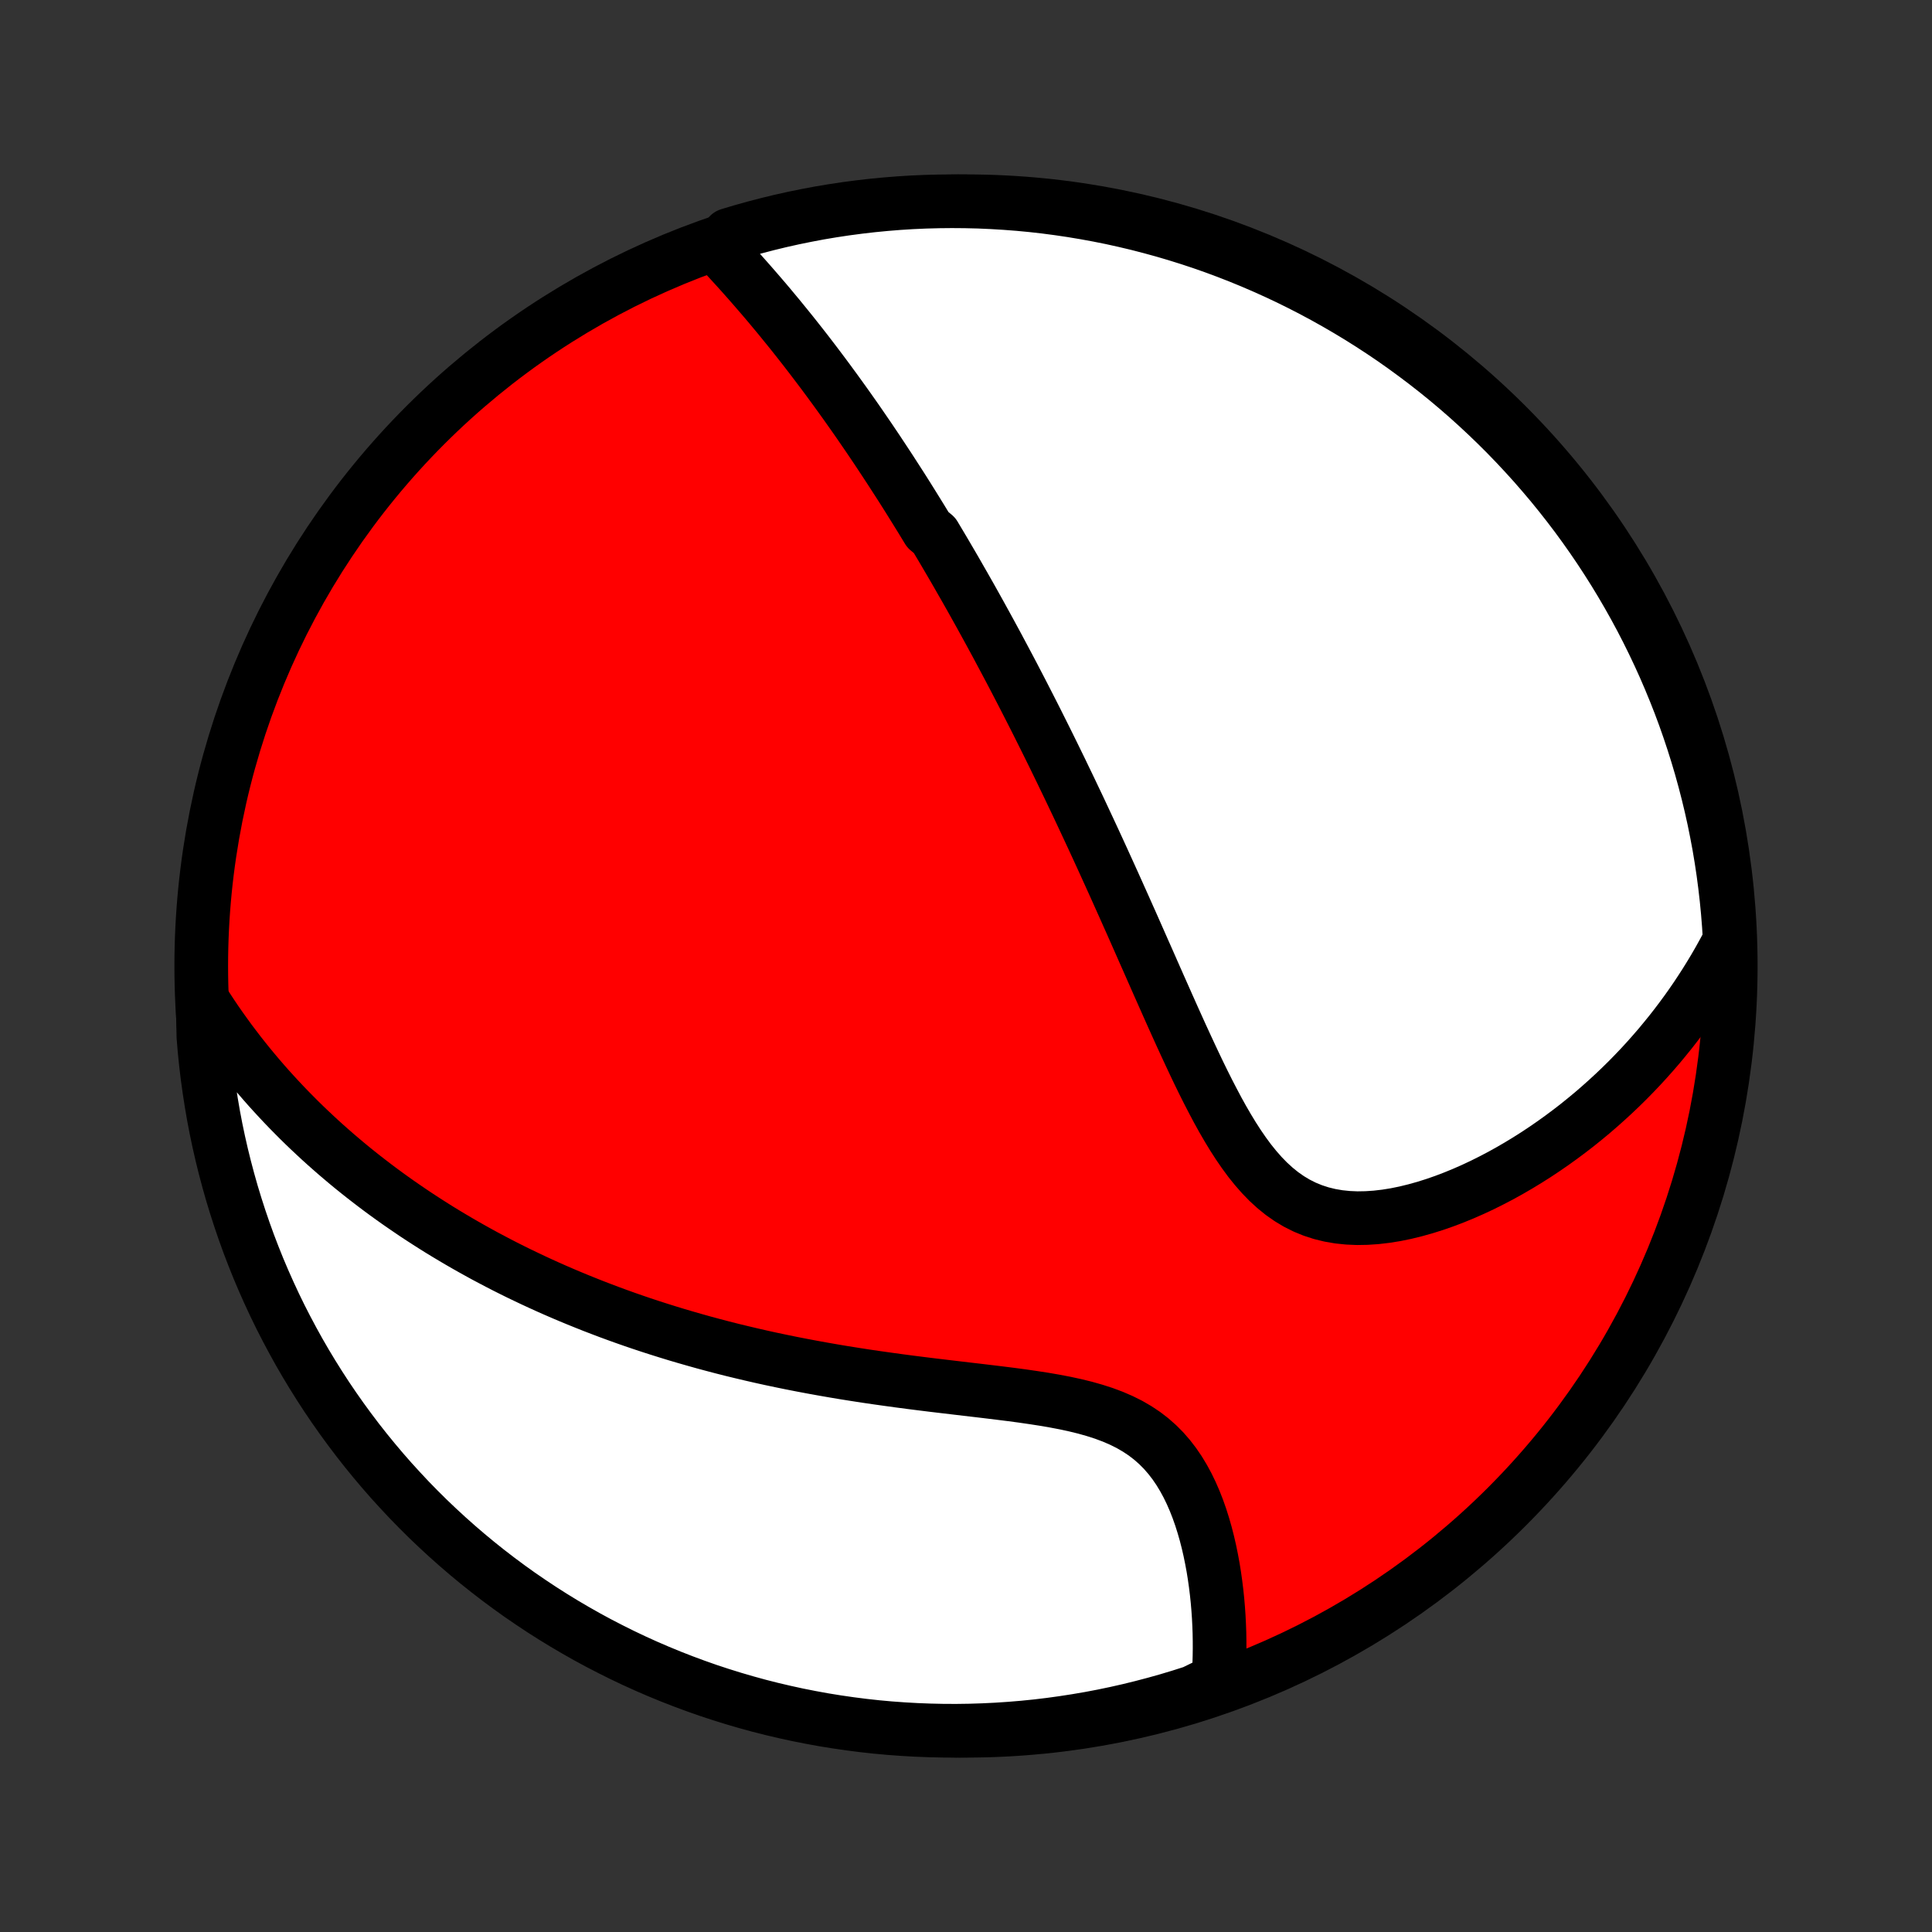 <?xml version="1.0" encoding="utf-8" standalone="no"?>
<!DOCTYPE svg PUBLIC "-//W3C//DTD SVG 1.1//EN"
  "http://www.w3.org/Graphics/SVG/1.1/DTD/svg11.dtd">
<!-- Created with matplotlib (http://matplotlib.org/) -->
<svg height="72pt" version="1.1" viewBox="0 0 72 72" width="72pt" xmlns="http://www.w3.org/2000/svg" xmlns:xlink="http://www.w3.org/1999/xlink">
 <rect x="0" y="0" width="72" height="72" fill="#333333" stroke="none"/>
 <defs>
  <style type="text/css">
*{stroke-linecap:butt;stroke-linejoin:round;}
  </style>
 </defs>
 <g id="figure_1">
  <g id="patch_1">
   <path d="
M0 72
L72 72
L72 0
L0 0
z
" style="fill:none;"/>
  </g>
  <g id="axes_1">
   <g id="PatchCollection_1">
    <defs>
     <path d="
M36 -7.5
C43.558 -7.5 50.808 -10.503 56.153 -15.848
C61.497 -21.192 64.5 -28.442 64.5 -36
C64.5 -43.558 61.497 -50.808 56.153 -56.153
C50.808 -61.497 43.558 -64.5 36 -64.5
C28.442 -64.5 21.192 -61.497 15.848 -56.153
C10.503 -50.808 7.5 -43.558 7.5 -36
C7.5 -28.442 10.503 -21.192 15.848 -15.848
C21.192 -10.503 28.442 -7.5 36 -7.5
z
" id="C0_0_a811fe30f3"/>
     <path d="
M26.746 -62.776
L26.93 -62.58
L27.113 -62.383
L27.294 -62.185
L27.474 -61.988
L27.652 -61.79
L27.828 -61.592
L28.003 -61.393
L28.176 -61.194
L28.348 -60.995
L28.518 -60.797
L28.686 -60.598
L28.852 -60.398
L29.017 -60.2
L29.18 -60
L29.342 -59.801
L29.502 -59.603
L29.66 -59.404
L29.817 -59.205
L29.972 -59.007
L30.126 -58.808
L30.278 -58.61
L30.429 -58.411
L30.578 -58.214
L30.726 -58.016
L30.873 -57.818
L31.018 -57.62
L31.163 -57.422
L31.305 -57.225
L31.447 -57.028
L31.588 -56.83
L31.727 -56.633
L31.866 -56.436
L32.003 -56.239
L32.139 -56.041
L32.274 -55.844
L32.409 -55.647
L32.542 -55.449
L32.675 -55.252
L32.806 -55.054
L32.937 -54.856
L33.067 -54.658
L33.197 -54.46
L33.325 -54.261
L33.453 -54.063
L33.581 -53.864
L33.708 -53.664
L33.834 -53.464
L33.959 -53.264
L34.084 -53.063
L34.209 -52.861
L34.334 -52.659
L34.457 -52.457
L34.581 -52.253
L34.827 -52.05
L34.949 -51.845
L35.072 -51.639
L35.194 -51.433
L35.315 -51.226
L35.437 -51.018
L35.559 -50.809
L35.68 -50.599
L35.801 -50.387
L35.923 -50.175
L36.044 -49.962
L36.166 -49.747
L36.287 -49.531
L36.408 -49.314
L36.53 -49.095
L36.651 -48.875
L36.773 -48.653
L36.895 -48.43
L37.017 -48.205
L37.14 -47.979
L37.262 -47.75
L37.385 -47.52
L37.508 -47.288
L37.632 -47.055
L37.756 -46.819
L37.88 -46.581
L38.005 -46.341
L38.13 -46.099
L38.255 -45.855
L38.381 -45.609
L38.508 -45.36
L38.635 -45.109
L38.762 -44.855
L38.89 -44.599
L39.019 -44.34
L39.148 -44.079
L39.278 -43.815
L39.408 -43.548
L39.54 -43.278
L39.671 -43.005
L39.804 -42.73
L39.937 -42.452
L40.071 -42.17
L40.206 -41.886
L40.341 -41.598
L40.477 -41.307
L40.614 -41.014
L40.752 -40.717
L40.891 -40.416
L41.03 -40.113
L41.17 -39.806
L41.311 -39.496
L41.453 -39.183
L41.596 -38.866
L41.739 -38.547
L41.884 -38.224
L42.029 -37.898
L42.176 -37.569
L42.323 -37.237
L42.471 -36.902
L42.62 -36.564
L42.771 -36.224
L42.922 -35.881
L43.074 -35.536
L43.228 -35.188
L43.383 -34.839
L43.539 -34.488
L43.696 -34.136
L43.855 -33.783
L44.015 -33.429
L44.178 -33.075
L44.342 -32.721
L44.508 -32.367
L44.676 -32.015
L44.847 -31.665
L45.021 -31.318
L45.199 -30.974
L45.379 -30.634
L45.564 -30.3
L45.754 -29.972
L45.949 -29.651
L46.15 -29.339
L46.357 -29.038
L46.571 -28.747
L46.794 -28.47
L47.025 -28.207
L47.265 -27.96
L47.515 -27.731
L47.776 -27.52
L48.047 -27.33
L48.329 -27.161
L48.622 -27.014
L48.925 -26.89
L49.239 -26.788
L49.562 -26.709
L49.893 -26.652
L50.232 -26.617
L50.578 -26.602
L50.929 -26.608
L51.285 -26.632
L51.645 -26.674
L52.007 -26.732
L52.37 -26.806
L52.734 -26.895
L53.099 -26.997
L53.462 -27.111
L53.824 -27.237
L54.184 -27.374
L54.54 -27.52
L54.894 -27.676
L55.244 -27.84
L55.59 -28.013
L55.932 -28.192
L56.269 -28.379
L56.601 -28.572
L56.928 -28.771
L57.25 -28.975
L57.566 -29.185
L57.876 -29.399
L58.181 -29.618
L58.48 -29.841
L58.773 -30.067
L59.06 -30.298
L59.341 -30.531
L59.615 -30.768
L59.884 -31.008
L60.147 -31.25
L60.404 -31.495
L60.655 -31.742
L60.9 -31.992
L61.139 -32.243
L61.372 -32.497
L61.599 -32.752
L61.821 -33.009
L62.036 -33.268
L62.247 -33.528
L62.451 -33.789
L62.65 -34.052
L62.844 -34.316
L63.032 -34.581
L63.215 -34.847
L63.392 -35.115
L63.565 -35.383
L63.732 -35.653
L63.895 -35.924
L64.052 -36.195
L64.204 -36.468
L64.352 -36.741
L64.46 -37.016
L64.429 -37.517
L64.389 -38.014
L64.341 -38.509
L64.284 -39.004
L64.219 -39.499
L64.145 -39.992
L64.063 -40.484
L63.971 -40.974
L63.872 -41.463
L63.764 -41.95
L63.647 -42.436
L63.522 -42.919
L63.389 -43.401
L63.247 -43.88
L63.097 -44.357
L62.939 -44.831
L62.773 -45.303
L62.598 -45.772
L62.415 -46.237
L62.224 -46.7
L62.026 -47.159
L61.819 -47.615
L61.604 -48.068
L61.382 -48.517
L61.152 -48.962
L60.914 -49.403
L60.669 -49.839
L60.416 -50.272
L60.156 -50.7
L59.888 -51.124
L59.613 -51.544
L59.331 -51.958
L59.042 -52.368
L58.746 -52.773
L58.443 -53.172
L58.133 -53.566
L57.816 -53.956
L57.492 -54.339
L57.163 -54.717
L56.826 -55.089
L56.483 -55.456
L56.135 -55.816
L55.779 -56.171
L55.418 -56.519
L55.051 -56.861
L54.678 -57.197
L54.3 -57.526
L53.916 -57.849
L53.526 -58.165
L53.131 -58.474
L52.731 -58.776
L52.326 -59.072
L51.916 -59.361
L51.501 -59.642
L51.081 -59.916
L50.657 -60.183
L50.228 -60.442
L49.795 -60.694
L49.357 -60.939
L48.916 -61.176
L48.471 -61.405
L48.022 -61.627
L47.569 -61.84
L47.112 -62.046
L46.653 -62.244
L46.19 -62.434
L45.724 -62.616
L45.255 -62.79
L44.783 -62.956
L44.308 -63.113
L43.831 -63.262
L43.352 -63.403
L42.87 -63.535
L42.386 -63.66
L41.901 -63.775
L41.413 -63.883
L40.924 -63.981
L40.433 -64.071
L39.941 -64.153
L39.448 -64.226
L38.954 -64.291
L38.459 -64.347
L37.963 -64.394
L37.466 -64.432
L36.969 -64.462
L36.472 -64.484
L35.974 -64.496
L35.477 -64.5
L34.98 -64.495
L34.483 -64.482
L33.986 -64.46
L33.491 -64.429
L32.996 -64.389
L32.501 -64.341
L32.008 -64.284
L31.516 -64.219
L31.026 -64.145
L30.537 -64.063
L30.05 -63.971
L29.564 -63.872
L29.081 -63.764
L28.599 -63.647
L28.12 -63.522
L27.643 -63.389
L27.169 -63.247
z
" id="C0_1_8a93d239c5"/>
     <path d="
M7.553 -34.711
L7.719 -34.452
L7.886 -34.198
L8.055 -33.947
L8.226 -33.702
L8.399 -33.46
L8.572 -33.222
L8.748 -32.989
L8.924 -32.759
L9.102 -32.533
L9.281 -32.311
L9.462 -32.092
L9.644 -31.876
L9.827 -31.664
L10.011 -31.455
L10.197 -31.25
L10.384 -31.047
L10.572 -30.847
L10.761 -30.65
L10.952 -30.456
L11.143 -30.264
L11.336 -30.075
L11.53 -29.889
L11.726 -29.705
L11.922 -29.523
L12.12 -29.344
L12.32 -29.167
L12.52 -28.992
L12.722 -28.82
L12.925 -28.649
L13.13 -28.48
L13.336 -28.314
L13.544 -28.149
L13.753 -27.987
L13.963 -27.826
L14.176 -27.666
L14.389 -27.509
L14.605 -27.353
L14.822 -27.199
L15.041 -27.047
L15.262 -26.896
L15.484 -26.746
L15.709 -26.598
L15.935 -26.452
L16.163 -26.307
L16.393 -26.163
L16.626 -26.021
L16.86 -25.881
L17.097 -25.741
L17.336 -25.603
L17.578 -25.466
L17.821 -25.331
L18.067 -25.196
L18.316 -25.064
L18.567 -24.932
L18.821 -24.801
L19.078 -24.672
L19.337 -24.544
L19.6 -24.418
L19.865 -24.292
L20.133 -24.168
L20.404 -24.045
L20.679 -23.923
L20.956 -23.803
L21.237 -23.684
L21.521 -23.566
L21.809 -23.45
L22.1 -23.334
L22.394 -23.221
L22.692 -23.108
L22.994 -22.997
L23.3 -22.887
L23.609 -22.779
L23.923 -22.672
L24.24 -22.567
L24.561 -22.464
L24.886 -22.362
L25.216 -22.261
L25.549 -22.163
L25.887 -22.066
L26.229 -21.97
L26.575 -21.877
L26.925 -21.785
L27.28 -21.695
L27.639 -21.608
L28.002 -21.522
L28.369 -21.438
L28.741 -21.356
L29.117 -21.277
L29.497 -21.199
L29.881 -21.124
L30.269 -21.051
L30.661 -20.98
L31.056 -20.911
L31.455 -20.844
L31.858 -20.78
L32.264 -20.717
L32.673 -20.657
L33.085 -20.599
L33.499 -20.542
L33.915 -20.487
L34.334 -20.434
L34.754 -20.382
L35.174 -20.332
L35.596 -20.282
L36.017 -20.232
L36.438 -20.183
L36.857 -20.133
L37.275 -20.082
L37.69 -20.03
L38.101 -19.975
L38.508 -19.916
L38.909 -19.854
L39.303 -19.786
L39.691 -19.712
L40.069 -19.63
L40.437 -19.54
L40.794 -19.439
L41.139 -19.328
L41.471 -19.204
L41.788 -19.067
L42.091 -18.916
L42.377 -18.75
L42.648 -18.57
L42.903 -18.374
L43.141 -18.164
L43.364 -17.94
L43.571 -17.702
L43.763 -17.453
L43.941 -17.192
L44.105 -16.921
L44.257 -16.641
L44.396 -16.354
L44.524 -16.06
L44.641 -15.761
L44.748 -15.457
L44.845 -15.15
L44.934 -14.84
L45.014 -14.528
L45.086 -14.216
L45.15 -13.903
L45.208 -13.591
L45.258 -13.279
L45.302 -12.968
L45.34 -12.659
L45.372 -12.352
L45.398 -12.047
L45.419 -11.745
L45.434 -11.445
L45.445 -11.149
L45.45 -10.856
L45.451 -10.566
L45.447 -10.28
L45.439 -9.997
L45.426 -9.718
L45.41 -9.443
L44.943 -9.171
L44.47 -8.94
L43.993 -8.788
L43.515 -8.644
L43.034 -8.509
L42.551 -8.382
L42.066 -8.263
L41.579 -8.153
L41.09 -8.051
L40.6 -7.958
L40.108 -7.874
L39.615 -7.798
L39.122 -7.73
L38.627 -7.671
L38.131 -7.621
L37.635 -7.58
L37.138 -7.547
L36.641 -7.523
L36.143 -7.507
L35.646 -7.5
L35.149 -7.502
L34.652 -7.513
L34.155 -7.532
L33.659 -7.56
L33.163 -7.596
L32.669 -7.641
L32.176 -7.695
L31.683 -7.758
L31.192 -7.829
L30.703 -7.908
L30.215 -7.997
L29.729 -8.093
L29.244 -8.199
L28.762 -8.312
L28.282 -8.434
L27.805 -8.565
L27.329 -8.704
L26.857 -8.851
L26.387 -9.006
L25.921 -9.17
L25.457 -9.342
L24.996 -9.522
L24.539 -9.71
L24.085 -9.906
L23.635 -10.11
L23.189 -10.322
L22.747 -10.542
L22.308 -10.769
L21.874 -11.004
L21.445 -11.247
L21.019 -11.497
L20.598 -11.755
L20.182 -12.02
L19.771 -12.293
L19.364 -12.572
L18.963 -12.859
L18.567 -13.153
L18.176 -13.454
L17.791 -13.761
L17.411 -14.076
L17.037 -14.397
L16.668 -14.725
L16.306 -15.059
L15.949 -15.399
L15.599 -15.746
L15.254 -16.099
L14.917 -16.459
L14.585 -16.823
L14.26 -17.194
L13.942 -17.571
L13.63 -17.953
L13.325 -18.341
L13.028 -18.734
L12.737 -19.132
L12.453 -19.536
L12.176 -19.944
L11.907 -20.358
L11.645 -20.776
L11.39 -21.199
L11.143 -21.626
L10.904 -22.058
L10.672 -22.494
L10.447 -22.934
L10.231 -23.378
L10.023 -23.826
L9.822 -24.277
L9.629 -24.732
L9.445 -25.191
L9.268 -25.653
L9.1 -26.118
L8.94 -26.586
L8.788 -27.057
L8.644 -27.53
L8.509 -28.007
L8.382 -28.485
L8.263 -28.966
L8.153 -29.449
L8.051 -29.934
L7.958 -30.421
L7.874 -30.91
L7.798 -31.4
L7.73 -31.892
L7.671 -32.385
L7.621 -32.878
L7.58 -33.373
z
" id="C0_2_5142fda83b"/>
    </defs>
    <g clip-path="url(#p1bffca34e9)">
     <use style="fill:#ff0000;stroke:#000000;stroke-width:2.0;" x="0.0" xlink:href="#C0_0_a811fe30f3" y="72.0"/>
    </g>
    <g clip-path="url(#p1bffca34e9)">
     <use style="fill:#ffffff;stroke:#000000;stroke-width:2.0;" x="0.0" xlink:href="#C0_1_8a93d239c5" y="72.0"/>
    </g>
    <g clip-path="url(#p1bffca34e9)">
     <use style="fill:#ffffff;stroke:#000000;stroke-width:2.0;" x="0.0" xlink:href="#C0_2_5142fda83b" y="72.0"/>
    </g>
   </g>
  </g>
 </g>
 <defs>
  <clipPath id="p1bffca34e9">
   <rect height="72.0" width="72.0" x="0.0" y="0.0"/>
  </clipPath>
 </defs>
</svg>
